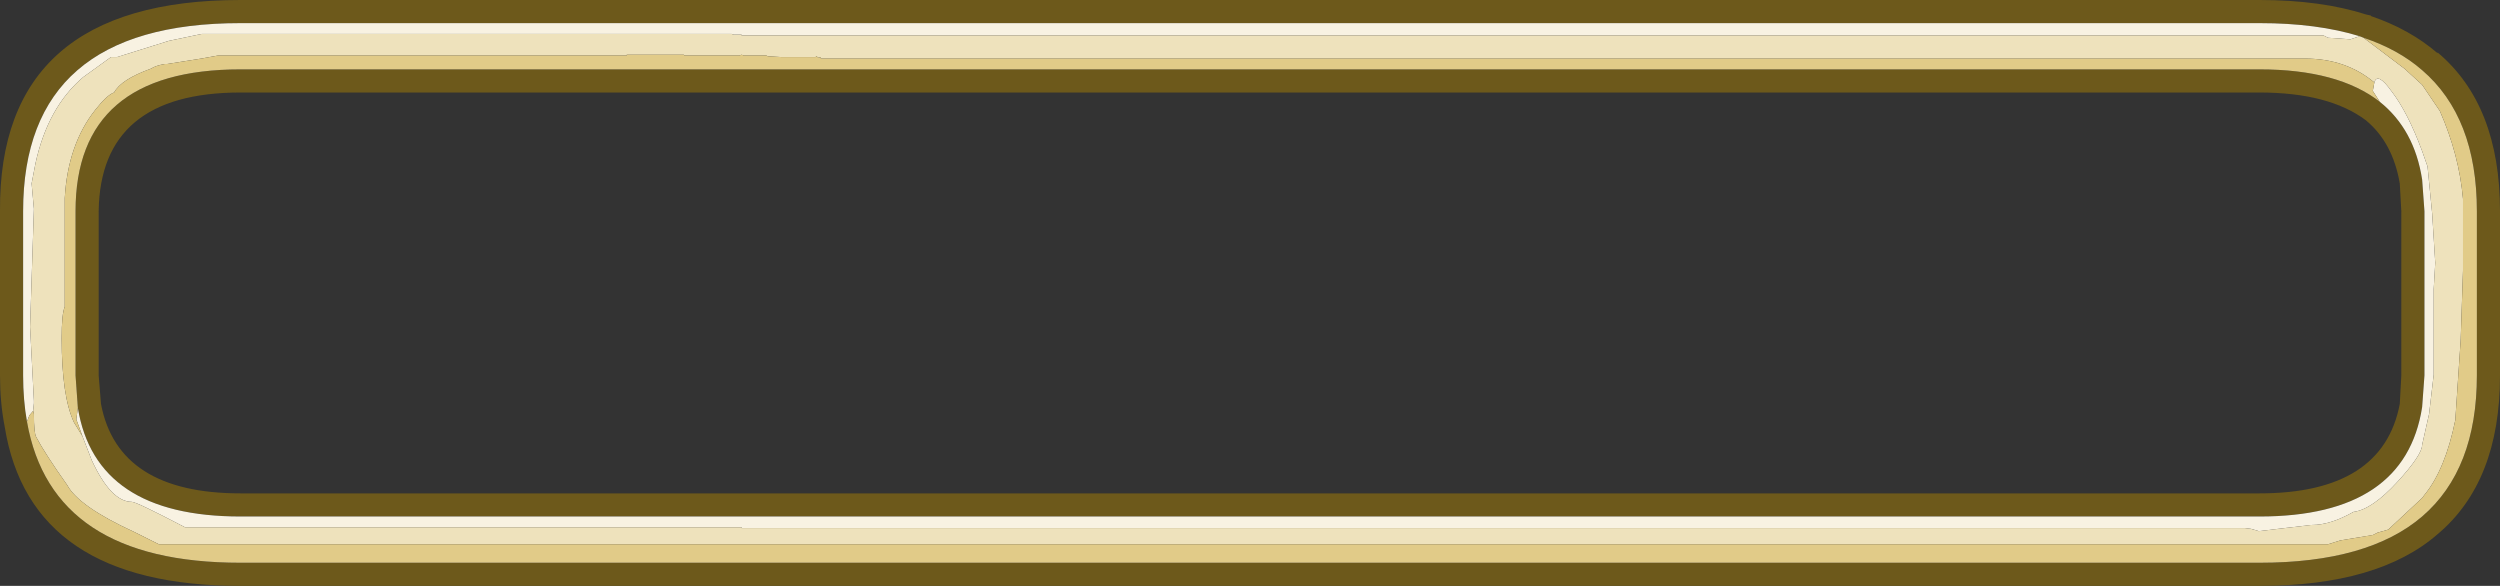 <?xml version="1.0" encoding="UTF-8" standalone="no"?>
<svg xmlns:ffdec="https://www.free-decompiler.com/flash" xmlns:xlink="http://www.w3.org/1999/xlink" ffdec:objectType="shape" height="38.0px" width="162.15px" xmlns="http://www.w3.org/2000/svg">
  <rect width="100%" height="100%" fill="#333333" stroke="none"/>
  <g transform="matrix(1.0, 0.0, 0.0, 1.0, -25.15, 1.5)">
    <path d="M178.9 -0.5 L178.95 -0.45 Q181.45 0.4 183.25 1.95 L183.25 1.9 Q187.3 5.3 187.3 12.2 L187.3 22.85 Q187.3 29.75 183.25 33.15 179.4 36.5 171.7 36.5 L40.75 36.5 Q27.1 36.5 25.45 26.15 25.15 24.6 25.15 22.85 L25.15 12.2 Q25.05 -1.5 40.75 -1.5 L171.7 -1.5 Q175.7 -1.5 178.65 -0.55 L178.9 -0.5 M26.9 25.85 Q28.5 35.0 40.75 35.0 L171.7 35.0 Q178.75 35.0 182.25 32.0 185.8 28.95 185.8 22.85 L185.8 12.2 Q185.8 6.1 182.25 3.05 180.7 1.7 178.45 0.95 L178.2 0.85 Q175.45 0.0 171.7 0.0 L40.75 0.0 Q26.65 0.0 26.65 12.2 L26.65 22.85 Q26.65 24.45 26.9 25.85 M179.5 5.1 Q181.75 6.9 182.25 10.15 L182.4 12.2 182.4 22.85 182.25 24.9 Q181.15 32.0 171.7 32.0 L40.75 32.0 Q31.35 32.0 30.2 24.95 L30.05 22.85 30.05 12.2 Q30.05 3.0 40.75 3.0 L171.7 3.0 Q176.8 3.0 179.5 5.1 M178.6 6.3 Q176.2 4.5 171.7 4.5 L40.75 4.5 Q31.65 4.5 31.55 12.2 L31.55 22.85 31.7 24.7 Q32.8 30.5 40.75 30.5 L171.7 30.5 Q179.7 30.5 180.8 24.7 L180.9 22.85 180.9 12.2 180.8 10.4 Q180.35 7.75 178.6 6.3" fill="#6d591b" fill-rule="evenodd" stroke="none"/>
    <path d="M26.9 25.85 Q26.65 24.45 26.65 22.85 L26.65 12.2 Q26.65 0.0 40.75 0.0 L171.7 0.0 Q175.45 0.0 178.2 0.85 L177.6 1.05 176.15 0.95 175.85 0.8 73.25 0.8 73.25 0.75 72.75 0.75 72.6 0.7 38.25 0.7 38.0 0.75 36.1 1.15 32.75 2.2 32.35 2.2 30.55 3.5 Q28.25 5.45 27.45 9.1 L27.2 10.4 27.35 12.05 27.1 19.7 27.35 24.5 27.35 24.65 27.3 25.15 27.05 25.45 26.9 25.85 M179.15 3.85 Q179.35 3.15 180.25 4.4 181.3 5.75 182.25 8.3 L182.6 9.3 182.9 12.35 183.1 15.55 183.0 17.25 183.0 22.8 182.7 25.35 182.25 27.35 Q182.25 28.0 180.65 29.75 179.0 31.55 177.8 31.7 176.3 32.55 175.1 32.55 L175.05 32.55 171.65 32.95 171.15 32.8 170.75 32.75 73.25 32.75 73.25 32.7 37.15 32.7 Q34.0 31.05 33.7 31.05 32.35 31.05 31.1 28.35 L30.5 26.8 30.1 25.7 30.2 24.95 Q31.35 32.0 40.75 32.0 L171.7 32.0 Q181.15 32.0 182.25 24.9 L182.4 22.85 182.4 12.2 182.25 10.15 Q181.75 6.9 179.5 5.1 L179.05 4.4 179.15 3.85" fill="#f8f2e2" fill-rule="evenodd" stroke="none"/>
    <path d="M178.2 0.85 L178.45 0.95 181.1 2.95 182.25 4.0 183.4 5.7 Q184.65 8.55 184.9 11.4 L184.9 16.05 184.75 20.55 184.4 25.75 Q183.75 28.95 182.4 30.6 L182.25 30.8 180.05 32.85 179.35 33.05 179.05 33.2 176.95 33.55 176.15 33.8 35.45 33.8 33.85 33.0 Q30.25 31.35 29.5 29.95 28.05 27.9 27.5 26.85 27.35 26.6 27.35 25.35 L27.3 25.15 27.35 24.65 27.35 24.5 27.1 19.7 27.35 12.05 27.2 10.4 27.45 9.1 Q28.25 5.45 30.55 3.5 L32.35 2.2 32.75 2.2 36.1 1.15 38.0 0.75 38.25 0.7 72.6 0.7 72.75 0.75 73.25 0.75 73.25 0.8 175.85 0.8 176.15 0.95 177.6 1.05 178.2 0.85 M30.5 26.8 L31.1 28.35 Q32.35 31.05 33.7 31.05 34.0 31.05 37.15 32.7 L73.25 32.7 73.25 32.75 170.75 32.75 171.15 32.8 171.65 32.95 175.05 32.55 175.1 32.55 Q176.3 32.55 177.8 31.7 179.0 31.55 180.65 29.75 182.25 28.0 182.25 27.35 L182.7 25.35 183.0 22.8 183.0 17.25 183.1 15.55 182.9 12.35 182.6 9.3 182.25 8.3 Q181.3 5.75 180.25 4.4 179.35 3.15 179.15 3.85 177.3 2.3 174.65 2.3 L78.4 2.3 78.35 2.2 78.25 2.25 78.1 2.15 78.05 2.2 75.8 2.2 74.95 2.15 74.85 2.1 73.4 2.1 73.25 2.05 73.1 2.1 69.55 2.1 69.5 2.05 65.8 2.05 65.8 2.1 39.3 2.1 38.2 2.3 36.0 2.65 35.85 2.65 Q35.25 2.75 34.95 2.95 33.0 3.65 32.55 4.5 32.1 4.65 31.35 5.6 29.55 7.85 29.35 11.35 L29.35 18.4 Q29.15 18.85 29.15 20.45 29.15 24.2 29.95 25.9 L30.5 26.8" fill="#eee2bc" fill-rule="evenodd" stroke="none"/>
    <path d="M178.45 0.95 Q180.7 1.7 182.25 3.05 185.8 6.1 185.8 12.2 L185.8 22.85 Q185.8 28.95 182.25 32.0 178.75 35.0 171.7 35.0 L40.75 35.0 Q28.5 35.0 26.9 25.85 L27.05 25.45 27.3 25.15 27.35 25.35 Q27.35 26.6 27.5 26.85 28.05 27.9 29.5 29.95 30.25 31.35 33.85 33.0 L35.45 33.8 176.15 33.8 176.95 33.55 179.05 33.2 179.35 33.05 180.05 32.85 182.25 30.8 182.4 30.6 Q183.75 28.95 184.4 25.75 L184.75 20.55 184.9 16.05 184.9 11.4 Q184.65 8.55 183.4 5.7 L182.25 4.0 181.1 2.95 178.45 0.95 M179.15 3.85 L179.05 4.4 179.5 5.1 Q176.8 3.0 171.7 3.0 L40.75 3.0 Q30.05 3.0 30.05 12.2 L30.05 22.85 30.2 24.95 30.1 25.7 30.5 26.8 29.95 25.9 Q29.15 24.2 29.15 20.45 29.15 18.85 29.35 18.4 L29.35 11.35 Q29.55 7.85 31.35 5.6 32.1 4.65 32.55 4.5 33.0 3.65 34.95 2.95 35.25 2.75 35.85 2.65 L36.0 2.65 38.2 2.3 39.3 2.1 65.8 2.1 65.8 2.05 69.5 2.05 69.55 2.1 73.1 2.1 73.25 2.05 73.4 2.1 74.85 2.1 74.95 2.15 75.8 2.2 78.05 2.2 78.1 2.15 78.25 2.25 78.35 2.2 78.4 2.3 174.65 2.3 Q177.3 2.3 179.15 3.85" fill="#e1cb88" fill-rule="evenodd" stroke="none"/>
  </g>
</svg>
